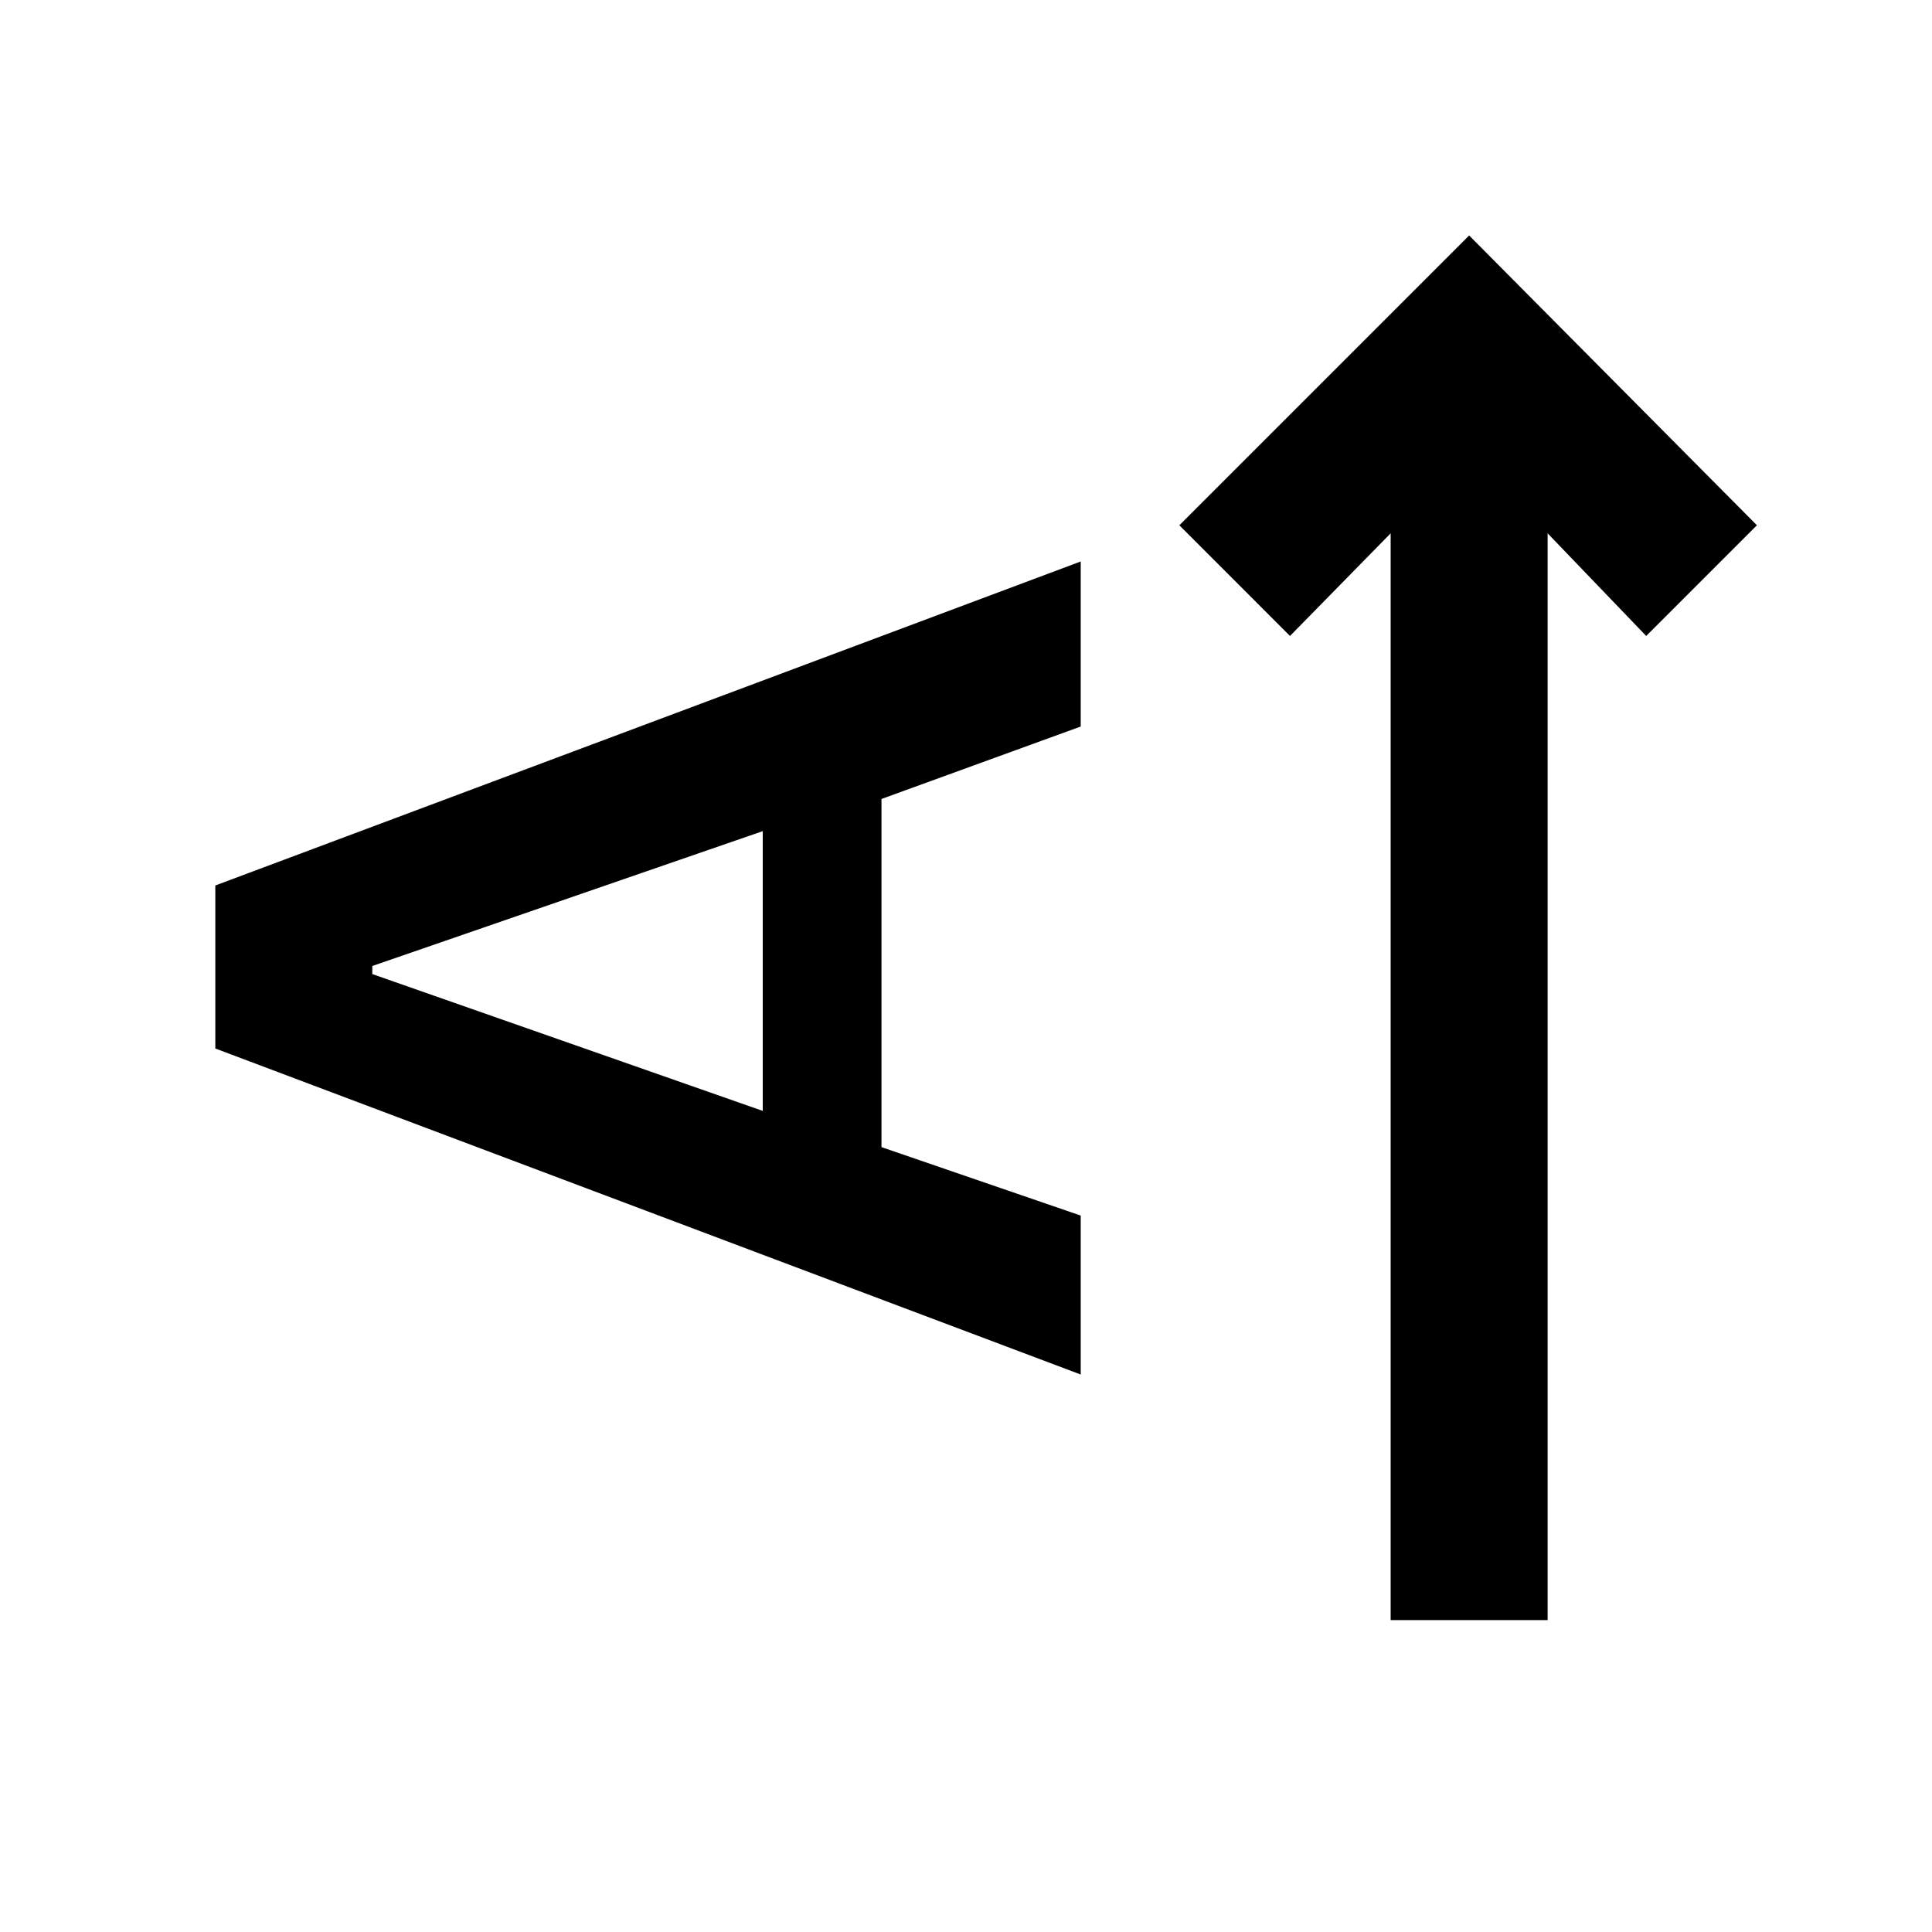 <svg xmlns="http://www.w3.org/2000/svg" height="40" width="40"><path d="M32.042 33.542H28.792V11.042L26.708 13.167L24.417 10.875L30.417 4.875L36.375 10.875L34.083 13.167L32.042 11.042ZM22.375 28.458 4.458 21.708V18.333L22.375 11.625V15.042L18.25 16.542V23.75L22.375 25.167ZM15.792 23V17.208L7.708 20V20.167Z"/></svg>